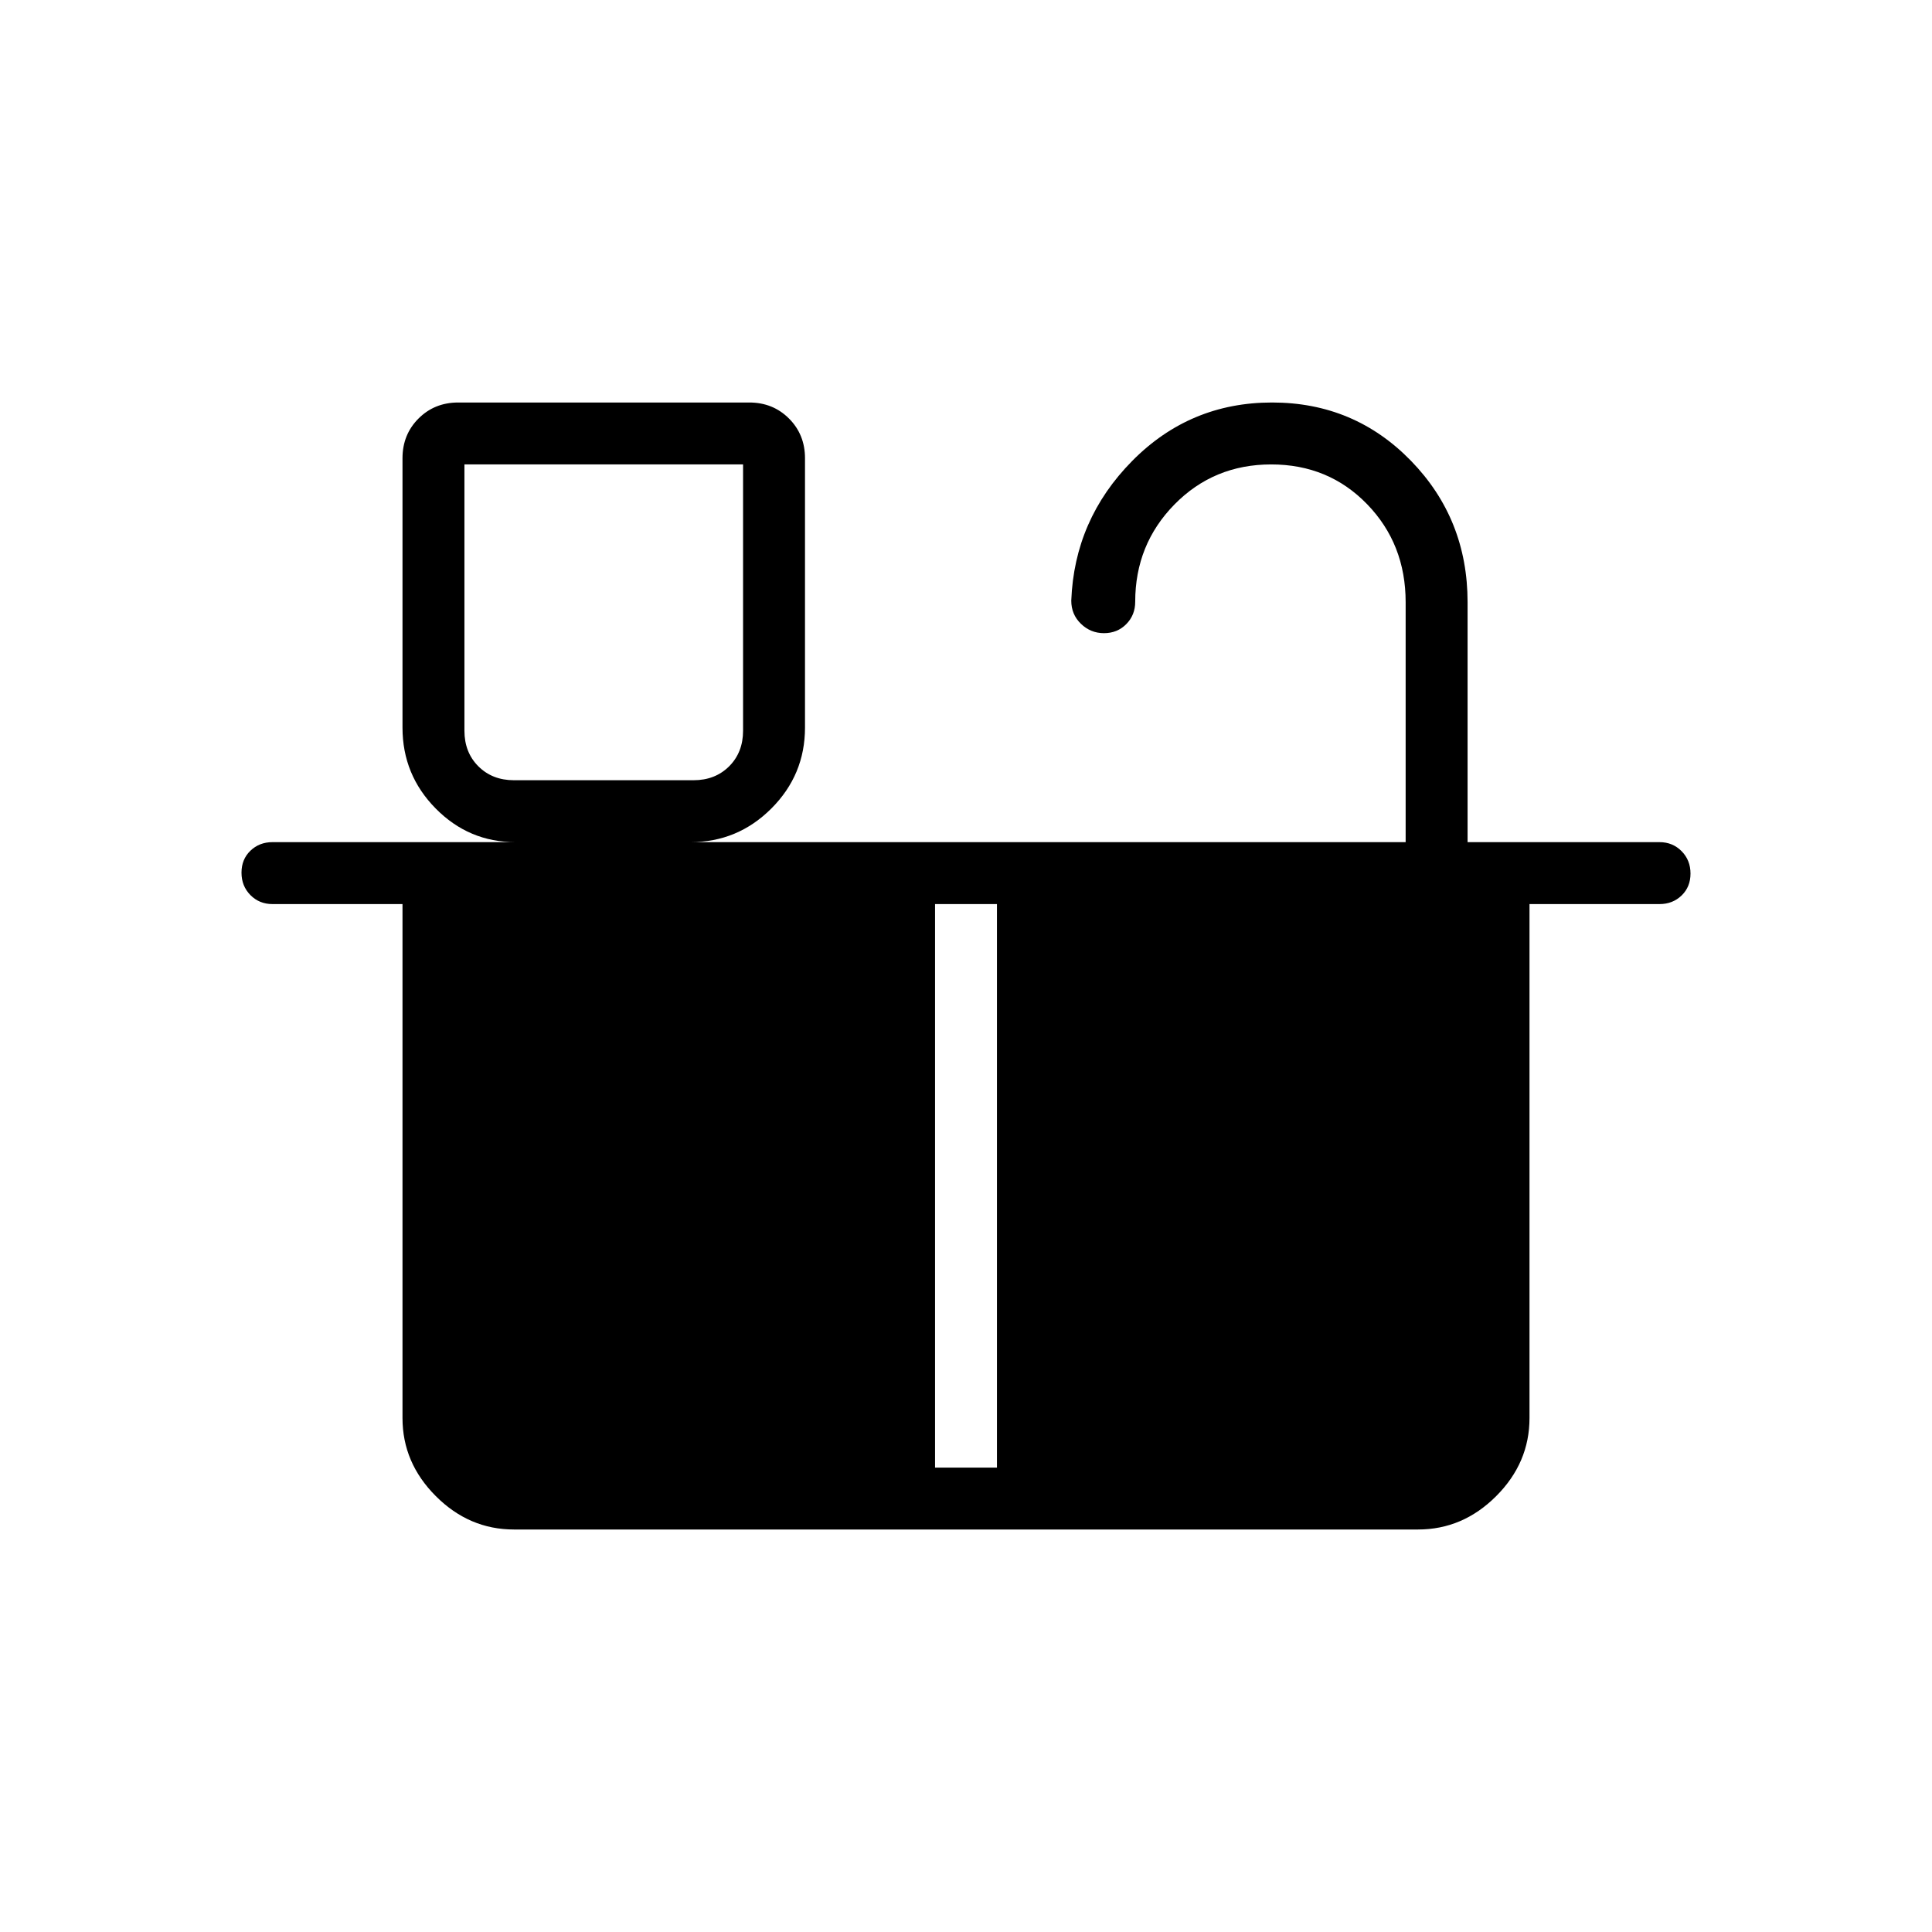<svg xmlns="http://www.w3.org/2000/svg" height="48" viewBox="0 -960 960 960" width="48"><path d="M255.38-572.31h89.24q10.76 0 17.69-6.92 6.92-6.92 6.92-17.69v-132.31H230.77v132.31q0 10.77 6.92 17.69 6.93 6.92 17.69 6.92Zm0 341.54h209.24v-280H230.77v255.39q0 10.76 6.92 17.69 6.93 6.92 17.69 6.92Zm240 0h209.24q10.76 0 17.69-6.92 6.92-6.93 6.92-17.69v-255.39H495.38v280Zm-240 0h449.24q10.76 0 17.69-6.92 6.92-6.93 6.92-17.69v-255.39H230.77v255.39q0 10.76 6.92 17.69 6.93 6.92 17.69 6.92Zm293.18-414.61q-6.63 0-11.44-4.65-4.81-4.64-4.81-11.51 1.54-40.32 30.24-69.39Q591.24-760 632.08-760t69 28.94q28.15 28.94 28.15 70.29v119.23h95.39q6.53 0 10.96 4.49 4.42 4.48 4.42 11.11 0 6.63-4.42 10.9-4.43 4.27-10.96 4.27H760v255.39q0 22.25-16.57 38.81Q726.87-200 704.62-200H255.38q-22.25 0-38.81-16.57Q200-233.13 200-255.38v-255.39h-64.62q-6.53 0-10.96-4.48-4.42-4.49-4.42-11.12 0-6.63 4.42-10.9 4.43-4.27 10.96-4.27h120.77q-23.16 0-39.66-16.72Q200-574.98 200-598.46v-133.85q0-11.77 7.96-19.73 7.96-7.96 19.73-7.96h144.62q11.77 0 19.73 7.96 7.96 7.96 7.96 19.73v133.85q0 23.48-16.72 40.2-16.72 16.72-40.2 16.72h355.38v-119.23q0-28.94-19.15-48.7t-47.66-19.76q-28.52 0-48.05 19.88-19.52 19.89-19.52 48.35 0 6.64-4.45 11.13-4.44 4.49-11.07 4.49Zm-293.18 73.07h-24.61 138.46-113.85Z"/></svg>